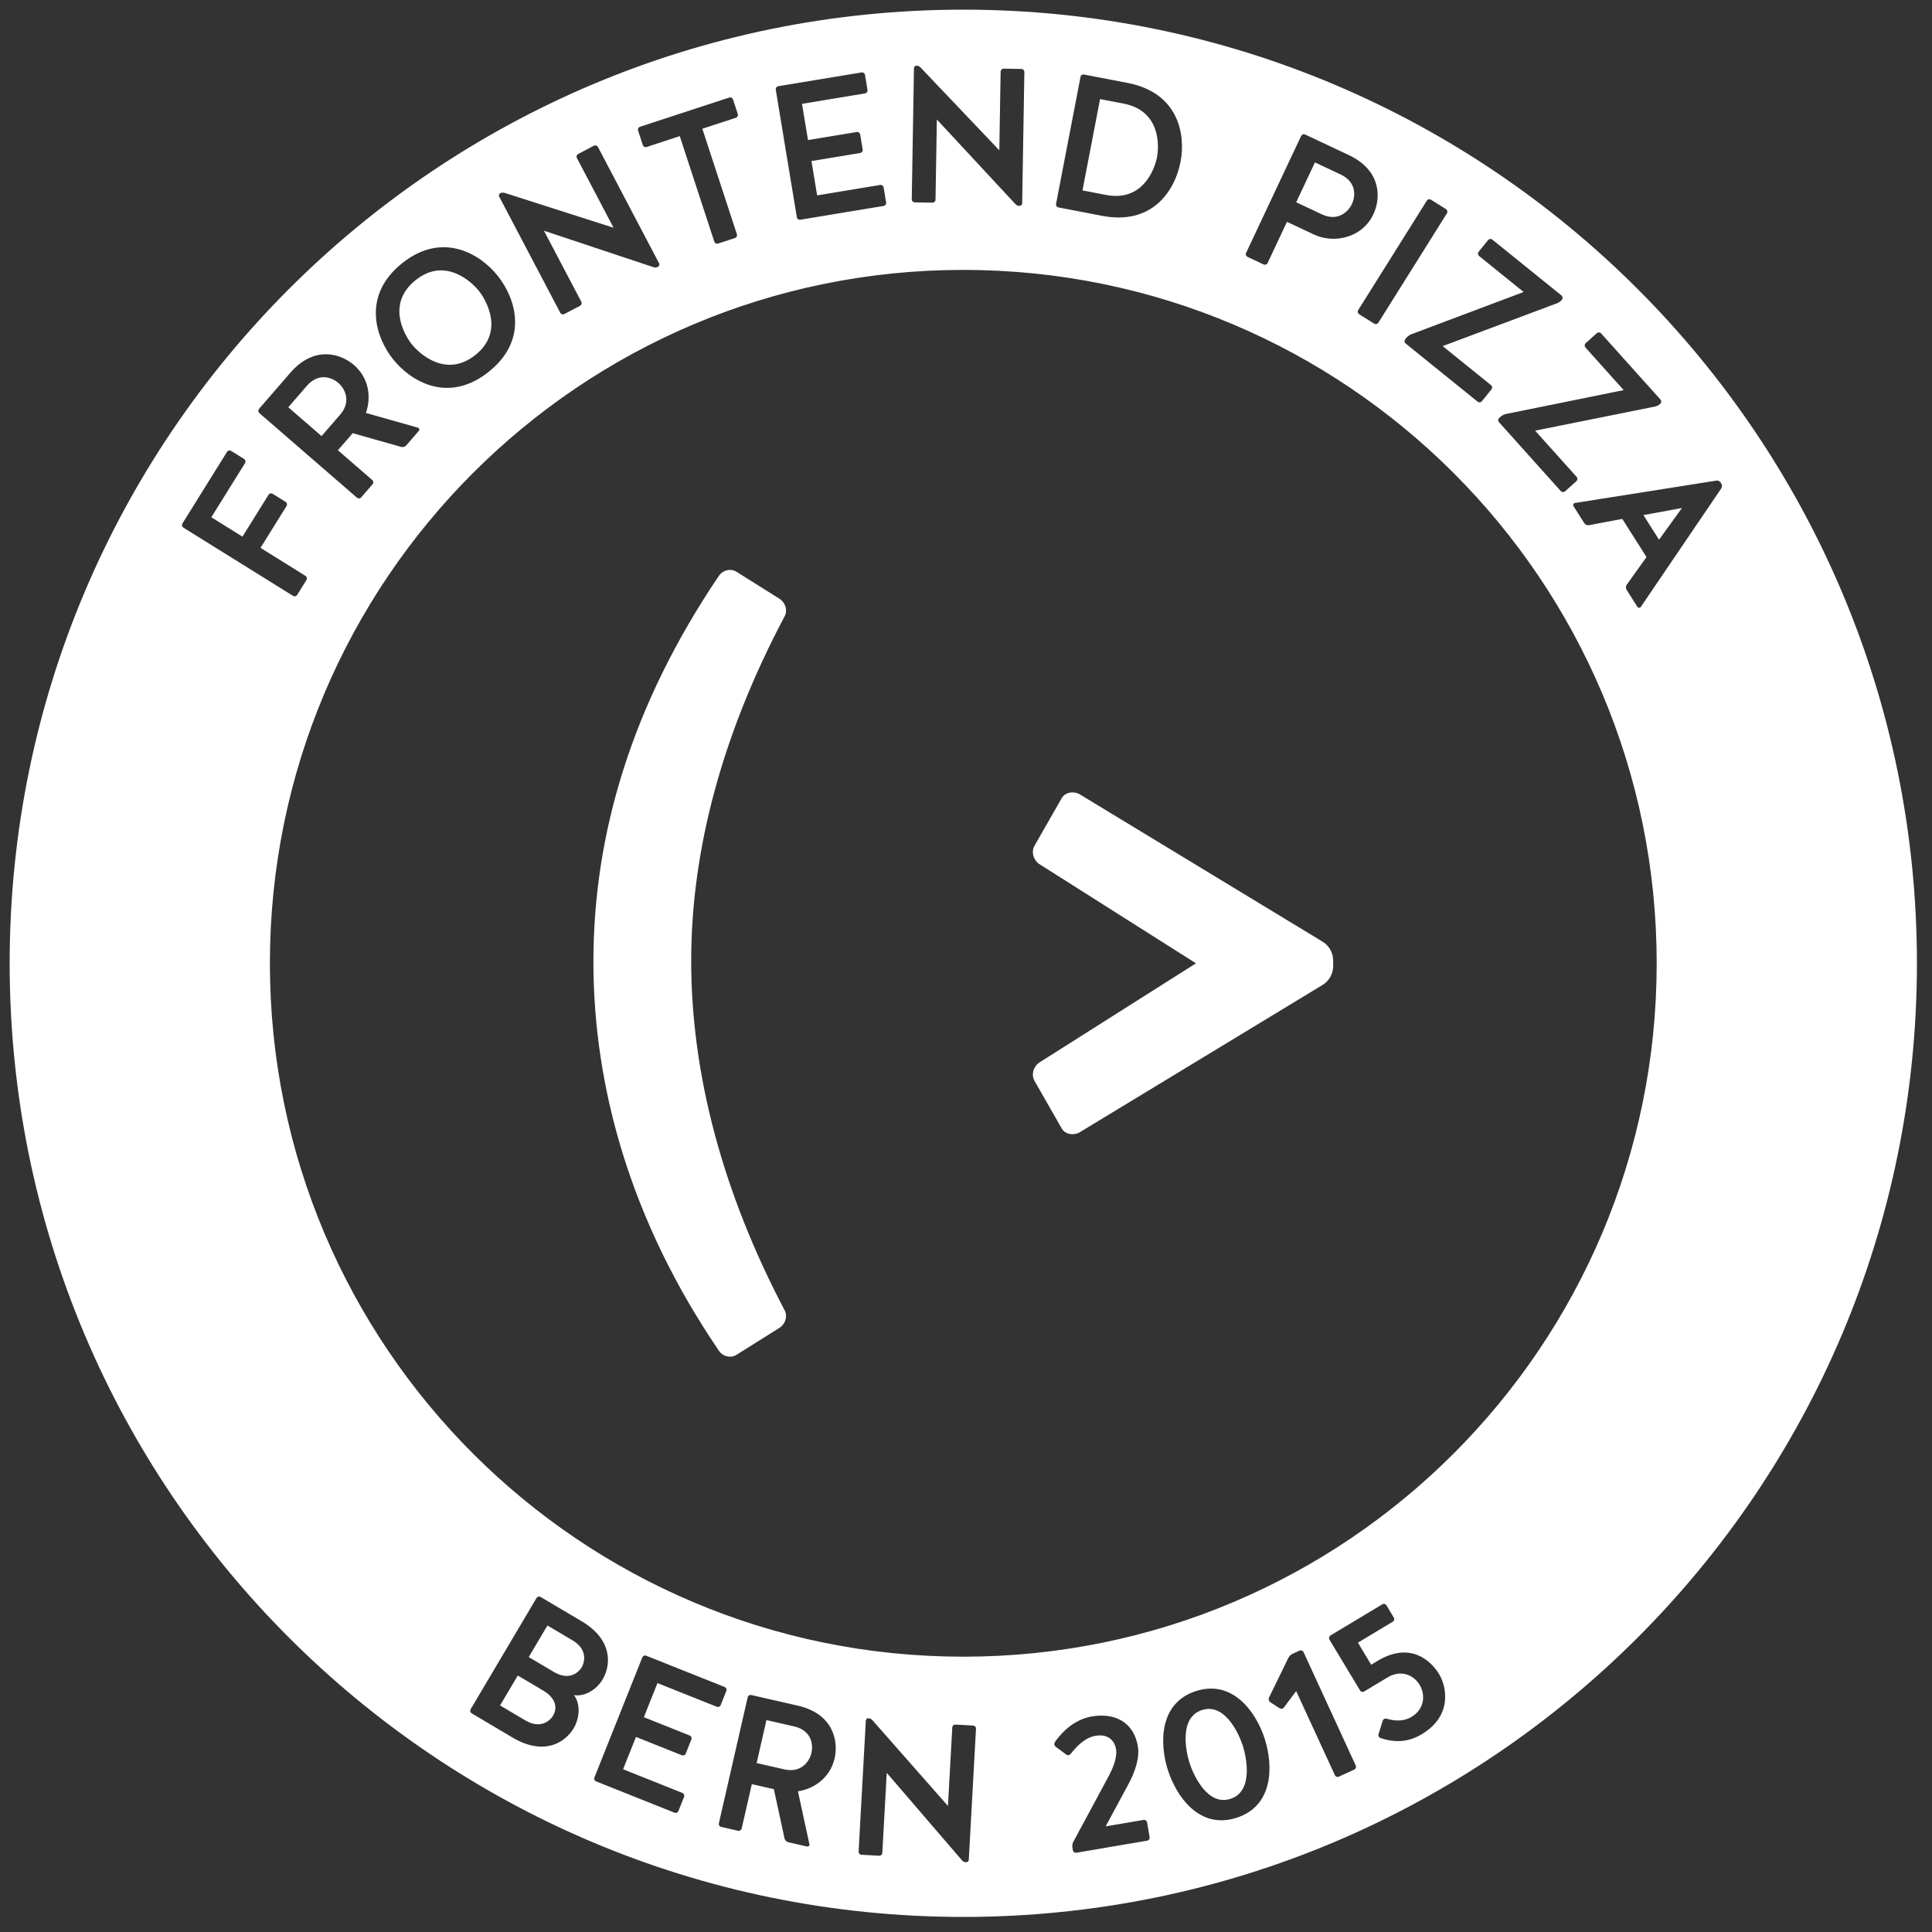 <?xml version="1.0" encoding="UTF-8" standalone="no"?>
<svg width="100px" height="100px" viewBox="0 0 100 100" version="1.1" xmlns="http://www.w3.org/2000/svg" xmlns:xlink="http://www.w3.org/1999/xlink" xmlns:sketch="http://www.bohemiancoding.com/sketch/ns">
    <rect x="0" y="0" width="100" height="100" fill="#333333" stroke="none"/>
    <!-- Generator: Sketch 3.3.3 (12072) - http://www.bohemiancoding.com/sketch -->
    <title>logo</title>
    <desc>Created with Sketch.</desc>
    <defs></defs>
    <g id="Page-1" stroke="none" stroke-width="1" fill="none" fill-rule="evenodd" sketch:type="MSPage">
        <g id="Artboard-1" sketch:type="MSArtboardGroup" transform="translate(-127, -76)" fill="#FFFFFF">
            <path d="M176.86,76.5 C149.599,76.5 127.5,98.599 127.5,125.86 C127.5,153.121 149.599,175.22 176.86,175.22 C204.121,175.22 226.22,153.121 226.22,125.86 C226.22,98.599 204.121,76.5 176.86,76.5 Z M176.86,161.75 C157.039,161.75 140.97,145.682 140.97,125.86 C140.97,106.039 157.039,89.97 176.86,89.97 C196.682,89.97 212.75,106.039 212.75,125.86 C212.75,145.682 196.682,161.75 176.86,161.75 Z M209.076,93.762 L209.649,93.248 C209.717,93.188 209.815,93.193 209.876,93.26 L212.943,96.678 C213.004,96.745 212.998,96.844 212.932,96.904 C212.85,96.978 212.755,97.022 212.654,97.045 L206.458,98.291 L208.604,100.681 C208.664,100.748 208.658,100.847 208.592,100.907 L208.011,101.428 C207.943,101.488 207.845,101.483 207.784,101.416 L204.59,97.856 C204.529,97.79 204.535,97.69 204.602,97.63 L204.669,97.57 C204.743,97.503 204.846,97.452 204.946,97.429 L211.042,96.192 L209.064,93.988 C209.004,93.921 209.01,93.823 209.076,93.762 Z M203.537,89.028 L204.021,88.428 C204.077,88.358 204.176,88.348 204.246,88.404 L207.818,91.29 C207.888,91.347 207.898,91.445 207.842,91.515 C207.772,91.601 207.687,91.66 207.591,91.698 L201.673,93.914 L204.171,95.932 C204.241,95.988 204.252,96.087 204.195,96.157 L203.705,96.764 C203.648,96.834 203.55,96.844 203.479,96.788 L199.76,93.783 C199.689,93.726 199.68,93.627 199.736,93.558 L199.792,93.488 C199.855,93.41 199.948,93.343 200.043,93.304 L205.864,91.114 L203.561,89.253 C203.49,89.196 203.48,89.098 203.537,89.028 Z M201.07,86.339 L201.841,86.822 C201.917,86.87 201.939,86.966 201.892,87.042 L198.345,92.7 C198.297,92.776 198.2,92.798 198.124,92.75 L197.354,92.267 C197.277,92.219 197.255,92.123 197.303,92.046 L200.85,86.389 C200.897,86.313 200.994,86.291 201.07,86.339 Z M191.5,89.085 L194.344,83.041 C194.383,82.96 194.476,82.926 194.557,82.964 L196.801,84.02 C198.521,84.829 198.474,86.266 198.087,87.089 C197.508,88.32 196.039,88.624 195.017,88.142 L193.613,87.482 L192.613,89.609 C192.575,89.69 192.481,89.724 192.4,89.686 L191.577,89.298 C191.495,89.26 191.462,89.167 191.5,89.085 Z M182.926,79.986 C182.943,79.897 183.025,79.842 183.113,79.859 L185.364,80.292 C187.988,80.797 188.38,82.941 188.104,84.377 C187.82,85.851 186.663,87.676 184.04,87.171 L181.789,86.737 C181.701,86.721 181.646,86.639 181.662,86.55 L182.926,79.986 Z M174.307,79.526 C174.308,79.456 174.369,79.397 174.429,79.398 C174.509,79.399 174.588,79.431 174.647,79.492 L178.724,83.779 L178.792,79.711 C178.794,79.622 178.865,79.553 178.955,79.554 L179.864,79.569 C179.954,79.571 180.023,79.642 180.021,79.732 L179.907,86.528 C179.906,86.598 179.846,86.657 179.766,86.656 C179.686,86.655 179.605,86.623 179.547,86.552 L175.492,82.186 L175.422,86.333 C175.42,86.423 175.349,86.492 175.259,86.49 L174.35,86.475 C174.26,86.474 174.191,86.402 174.192,86.313 L174.307,79.526 Z M167.286,80.461 L171.59,79.75 C171.679,79.735 171.759,79.792 171.774,79.881 L171.901,80.651 C171.916,80.74 171.858,80.821 171.77,80.835 L168.512,81.375 L168.822,83.25 L171.339,82.834 C171.428,82.819 171.509,82.877 171.523,82.966 L171.651,83.736 C171.666,83.825 171.608,83.905 171.519,83.92 L169.001,84.336 L169.295,86.113 L172.553,85.574 C172.642,85.56 172.723,85.617 172.737,85.706 L172.865,86.476 C172.879,86.565 172.822,86.646 172.733,86.66 L168.428,87.372 C168.339,87.387 168.259,87.329 168.244,87.24 L167.154,80.646 C167.139,80.557 167.197,80.476 167.286,80.461 Z M160.13,82.561 L164.741,81.051 C164.827,81.023 164.915,81.068 164.943,81.154 L165.186,81.895 C165.214,81.98 165.169,82.069 165.084,82.097 L163.353,82.664 L165.14,88.12 C165.168,88.206 165.123,88.294 165.038,88.322 L164.172,88.605 C164.087,88.633 163.999,88.588 163.971,88.503 L162.184,83.046 L160.473,83.607 C160.387,83.635 160.299,83.59 160.271,83.504 L160.028,82.763 C160,82.677 160.045,82.589 160.13,82.561 Z M152.884,86.006 C152.955,85.969 153.039,85.959 153.12,85.983 L158.757,87.787 L156.863,84.185 C156.821,84.105 156.851,84.011 156.93,83.969 L157.735,83.545 C157.815,83.503 157.91,83.533 157.952,83.612 L161.116,89.631 C161.149,89.692 161.124,89.773 161.053,89.811 C160.982,89.848 160.897,89.859 160.812,89.825 L155.155,87.941 L157.086,91.614 C157.128,91.694 157.099,91.788 157.019,91.83 L156.214,92.253 C156.134,92.295 156.04,92.266 155.998,92.187 L152.838,86.177 C152.806,86.115 152.831,86.034 152.884,86.006 Z M147.809,89.629 C149.883,87.964 151.839,89.125 152.752,90.263 C153.691,91.433 154.381,93.571 152.307,95.235 C150.225,96.905 148.288,95.769 147.349,94.599 C146.435,93.46 145.727,91.299 147.809,89.629 Z M140.411,97.159 L142.021,95.301 C143.265,93.866 144.635,94.299 145.323,94.895 C146.093,95.563 146.228,96.552 145.939,97.374 C146.786,97.618 147.79,97.893 148.636,98.137 C148.701,98.154 148.729,98.244 148.683,98.297 L148.029,99.052 C147.963,99.127 147.859,99.156 147.772,99.134 L145.256,98.421 L144.49,99.305 L146.265,100.843 C146.333,100.902 146.34,101.001 146.281,101.069 L145.698,101.741 C145.639,101.809 145.541,101.816 145.473,101.757 L140.427,97.384 C140.359,97.326 140.352,97.227 140.411,97.159 Z M136.446,103.092 L138.748,99.393 C138.795,99.317 138.892,99.294 138.968,99.342 L139.629,99.754 C139.706,99.801 139.728,99.897 139.681,99.974 L137.938,102.773 L139.55,103.777 L140.897,101.613 C140.944,101.537 141.041,101.515 141.117,101.562 L141.779,101.974 C141.855,102.021 141.877,102.118 141.83,102.194 L140.484,104.357 L142.808,105.804 C142.885,105.852 142.907,105.948 142.859,106.024 L142.384,106.788 C142.337,106.864 142.241,106.887 142.164,106.839 L136.497,103.313 C136.42,103.265 136.398,103.169 136.446,103.092 Z M156.696,165.45 C156.263,166.182 155.171,166.907 153.536,165.939 L151.419,164.685 C151.342,164.639 151.317,164.543 151.363,164.466 L154.768,158.717 C154.813,158.64 154.909,158.615 154.987,158.661 L157.104,159.914 C158.739,160.883 158.623,162.197 158.19,162.929 C157.904,163.411 157.318,163.831 156.71,163.738 C157.079,164.235 156.977,164.978 156.696,165.45 Z M162.695,165.827 C162.779,165.86 162.818,165.951 162.785,166.035 L162.496,166.76 C162.462,166.844 162.371,166.883 162.288,166.85 L159.918,165.903 L159.251,167.576 L162.317,168.8 C162.401,168.833 162.44,168.925 162.407,169.008 L162.117,169.732 C162.084,169.816 161.993,169.856 161.909,169.822 L157.858,168.205 C157.774,168.172 157.735,168.081 157.769,167.997 L160.245,161.79 C160.279,161.706 160.37,161.667 160.453,161.701 L164.505,163.317 C164.588,163.351 164.627,163.441 164.594,163.525 L164.305,164.25 C164.271,164.334 164.181,164.373 164.097,164.34 L161.03,163.116 L160.326,164.882 L162.695,165.827 Z M170.2,167.008 C169.973,168.002 169.163,168.586 168.301,168.718 C168.484,169.58 168.713,170.597 168.896,171.46 C168.912,171.524 168.845,171.592 168.777,171.576 L167.802,171.354 C167.705,171.331 167.63,171.252 167.609,171.166 L167.055,168.607 L165.914,168.347 L165.39,170.638 C165.37,170.726 165.286,170.778 165.199,170.759 L164.331,170.561 C164.243,170.54 164.19,170.456 164.21,170.368 L165.699,163.855 C165.719,163.768 165.802,163.715 165.89,163.735 L168.289,164.283 C170.142,164.706 170.403,166.12 170.2,167.008 Z M177.144,172.268 C177.14,172.338 177.076,172.395 176.997,172.39 C176.917,172.386 176.838,172.351 176.782,172.278 L172.897,167.76 L172.669,171.901 C172.664,171.991 172.591,172.057 172.501,172.052 L171.593,172.002 C171.503,171.997 171.437,171.924 171.442,171.834 L171.815,165.058 C171.818,164.988 171.882,164.932 171.941,164.935 C172.021,164.939 172.1,164.974 172.156,165.036 L176.066,169.476 L176.29,165.414 C176.294,165.324 176.368,165.259 176.458,165.264 L177.366,165.314 C177.456,165.318 177.522,165.392 177.517,165.481 L177.144,172.268 Z M186.373,171.273 L182.716,171.896 C182.628,171.911 182.547,171.854 182.531,171.765 L182.508,171.627 C182.491,171.528 182.504,171.425 182.559,171.324 L184.423,167.862 C184.851,167.039 184.78,166.625 184.768,166.546 C184.696,166.132 184.404,165.726 183.694,165.847 C183.241,165.924 182.831,166.257 182.414,166.784 C182.355,166.856 182.257,166.872 182.186,166.814 L181.64,166.409 C181.569,166.351 181.553,166.252 181.6,166.173 C182.154,165.378 182.843,164.957 183.514,164.843 C184.677,164.645 185.68,165.113 185.897,166.395 C185.995,166.966 185.758,167.717 185.385,168.389 L184.229,170.533 L186.19,170.199 C186.279,170.184 186.359,170.241 186.375,170.33 L186.504,171.089 C186.52,171.178 186.462,171.258 186.373,171.273 Z M190.997,170.09 C189.073,170.703 187.886,168.984 187.445,167.604 C187.018,166.261 186.981,164.144 188.905,163.529 C190.838,162.913 192.035,164.661 192.463,166.004 C192.903,167.384 192.93,169.474 190.997,170.09 Z M197.094,167.593 L196.304,167.957 C196.223,167.994 196.13,167.96 196.092,167.879 L194.089,163.529 L193.463,164.368 C193.411,164.447 193.308,164.462 193.233,164.419 L192.747,164.104 C192.677,164.048 192.645,163.953 192.683,163.869 L193.684,161.813 C193.731,161.725 193.806,161.647 193.896,161.605 L194.259,161.438 C194.341,161.4 194.434,161.435 194.472,161.516 L197.172,167.381 C197.21,167.463 197.176,167.556 197.094,167.593 Z M200.591,165.763 C199.845,166.211 199.129,166.187 198.456,165.96 C198.374,165.939 198.326,165.84 198.354,165.753 L198.57,165.063 C198.6,164.975 198.682,164.937 198.764,164.958 C199.307,165.122 199.737,165.062 200.063,164.865 C200.732,164.463 200.791,163.727 200.477,163.204 C200.173,162.698 199.508,162.408 198.822,162.821 L197.613,163.548 C197.535,163.595 197.439,163.57 197.394,163.493 L195.814,160.869 C195.769,160.792 195.792,160.696 195.869,160.649 L198.545,159.041 C198.622,158.994 198.719,159.019 198.765,159.096 L199.142,159.722 C199.187,159.799 199.164,159.895 199.087,159.941 L197.286,161.024 L197.972,162.165 L198.307,161.964 C199.944,160.979 201.029,161.891 201.494,162.662 C201.86,163.271 202.212,164.788 200.591,165.763 Z M211.93,107.41 C211.887,107.473 211.792,107.474 211.749,107.406 L211.192,106.528 C211.139,106.444 211.146,106.344 211.201,106.263 L212.223,104.833 L210.97,102.858 L209.246,103.183 C209.148,103.197 209.055,103.162 209.002,103.077 L208.444,102.2 C208.401,102.132 208.442,102.047 208.518,102.035 L215.821,100.879 C215.914,100.856 216.013,100.9 216.066,100.984 L216.093,101.027 C216.146,101.111 216.139,101.21 216.084,101.293 L211.93,107.41 Z M162.776,125.733 C162.776,131.643 164.435,137.767 167.582,143.763 C167.794,144.104 167.666,144.528 167.326,144.741 L165.158,146.102 C164.86,146.314 164.435,146.23 164.222,145.931 C159.672,139.256 157.715,132.324 157.715,125.775 C157.715,119.226 159.672,112.507 164.222,105.788 C164.435,105.491 164.86,105.405 165.158,105.618 L167.326,106.979 C167.666,107.192 167.794,107.617 167.582,107.957 C164.435,113.911 162.776,119.906 162.776,125.733 Z M188.903,125.861 L180.78,120.715 C180.483,120.502 180.355,120.076 180.568,119.736 L181.929,117.355 C182.098,117.015 182.524,116.93 182.864,117.1 L195.409,124.712 C195.791,124.925 196.005,125.307 196.005,125.733 L196.005,125.988 C196.005,126.413 195.791,126.796 195.409,127.009 L182.864,134.62 C182.524,134.79 182.098,134.706 181.929,134.364 L180.568,131.984 C180.355,131.644 180.483,131.218 180.78,131.006 L188.903,125.861 Z M168.095,165.356 L166.671,165.031 L166.163,167.255 L167.626,167.589 C168.547,167.778 168.921,167.085 169.001,166.733 C169.088,166.354 169.05,165.575 168.095,165.356 Z M189.218,164.511 C188.009,164.896 188.387,166.674 188.568,167.245 C188.751,167.816 189.475,169.495 190.685,169.109 C191.894,168.724 191.512,166.937 191.33,166.365 C191.147,165.794 190.427,164.125 189.218,164.511 Z M155.135,163.515 L153.801,162.725 L152.883,164.273 L154.183,165.043 C155.018,165.537 155.503,165.012 155.621,164.814 C155.779,164.547 155.925,164.006 155.135,163.515 Z M157.114,162.292 C157.231,162.094 157.469,161.397 156.634,160.903 L155.335,160.134 L154.367,161.77 L155.7,162.559 C156.511,163.016 156.977,162.524 157.114,162.292 Z M144.626,97.439 C145.226,96.716 144.79,96.06 144.518,95.824 C144.223,95.569 143.519,95.236 142.877,95.977 L141.922,97.079 L143.644,98.572 L144.626,97.439 Z M151.612,94.369 C153.117,93.162 152.166,91.529 151.778,91.045 C151.39,90.562 150.014,89.294 148.509,90.502 C146.989,91.722 147.928,93.339 148.316,93.823 C148.704,94.307 150.092,95.589 151.612,94.369 Z M212.872,103.935 L214.057,102.295 L212.063,102.661 L212.872,103.935 Z M186.885,84.142 C187.003,83.532 187.064,81.73 185.158,81.363 L183.939,81.129 L183.029,85.855 L184.248,86.09 C186.154,86.457 186.768,84.751 186.885,84.142 Z M196.974,86.565 C197.14,86.213 197.269,85.445 196.382,85.027 L195.061,84.406 L194.091,86.469 L195.448,87.107 C196.307,87.49 196.82,86.891 196.974,86.565 Z" id="logo" sketch:type="MSShapeGroup"></path>
        </g>
    </g>
</svg>
